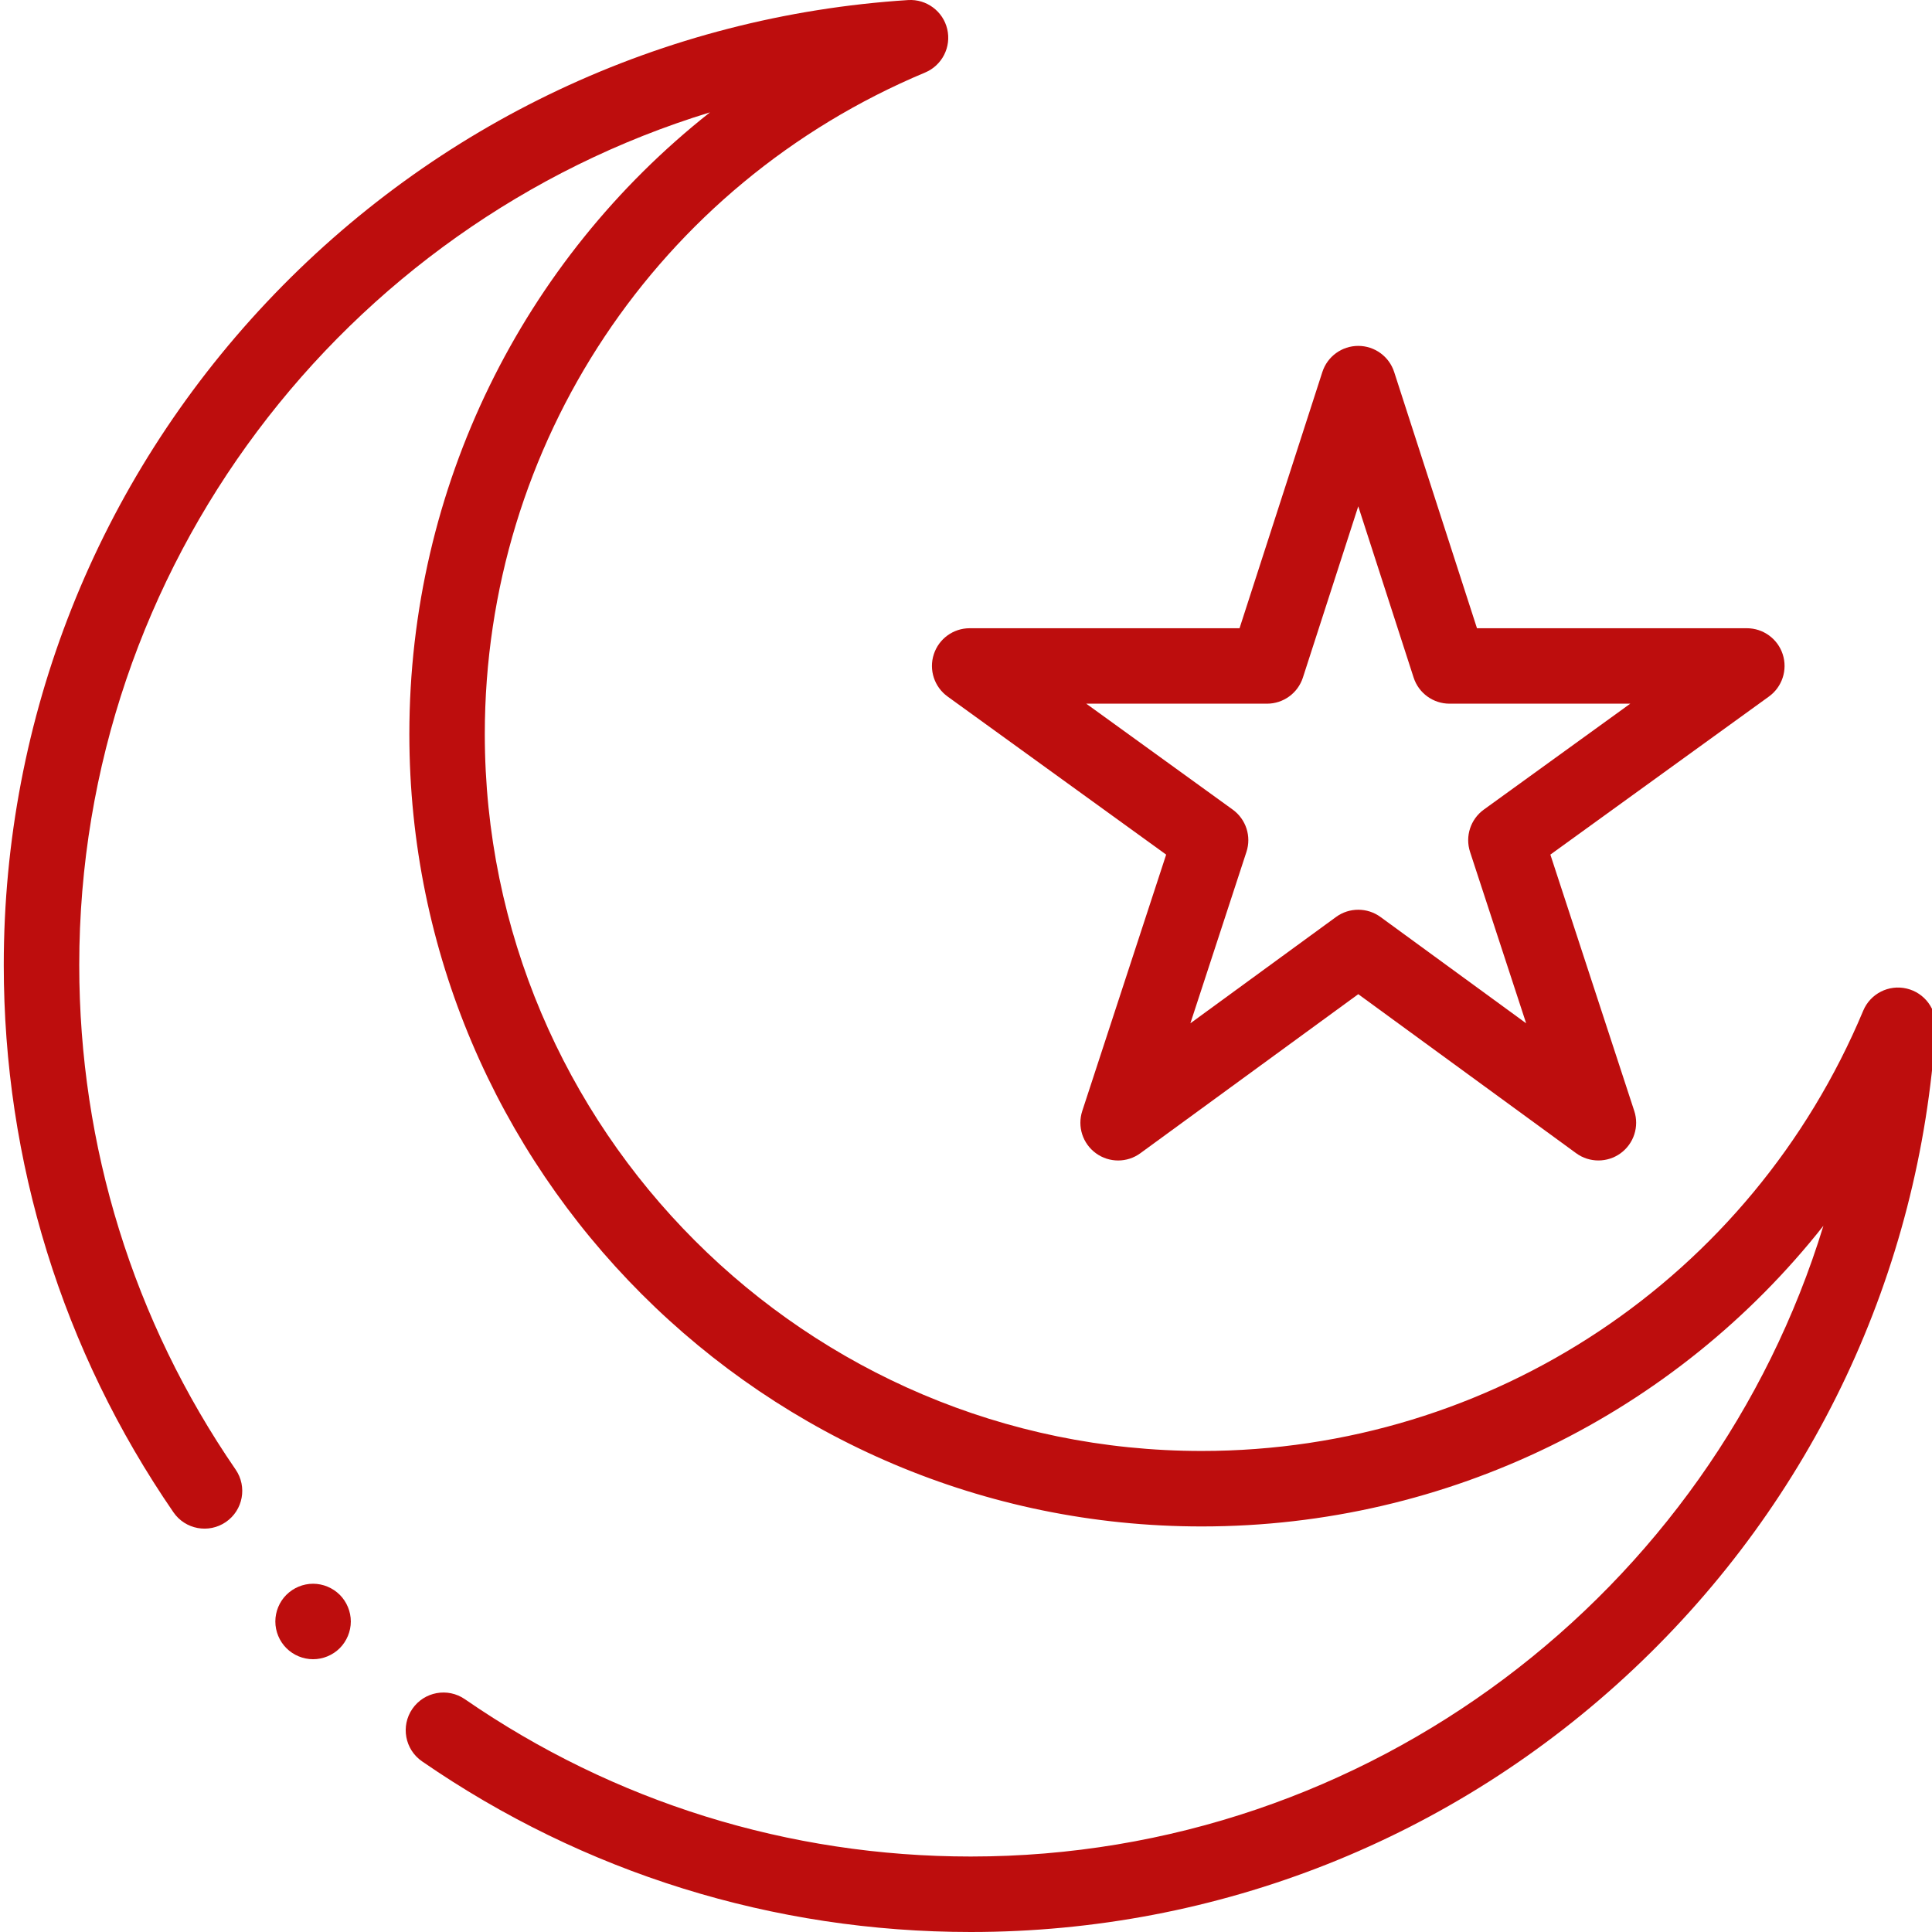 <svg width="58" height="58" viewBox="0 0 58 58" fill="none" xmlns="http://www.w3.org/2000/svg">
<g clip-path="url(#clip0)">
<path d="M29.143 58C23.221 58 17.524 56.228 12.669 52.876C12.154 52.52 12.025 51.815 12.38 51.3C12.736 50.785 13.441 50.656 13.956 51.011C18.432 54.101 23.683 55.734 29.143 55.734C41.106 55.734 51.374 47.796 54.74 36.799C50.303 42.421 43.487 45.825 36.076 45.825C22.959 45.825 12.289 35.154 12.289 22.038C12.289 14.627 15.693 7.811 21.314 3.373C10.317 6.739 2.379 17.008 2.379 28.97C2.379 34.412 4.002 39.65 7.073 44.116C7.428 44.632 7.297 45.337 6.782 45.691C6.266 46.046 5.561 45.915 5.207 45.4C1.874 40.554 0.113 34.873 0.113 28.97C0.113 21.544 2.916 14.479 8.004 9.075C13.07 3.695 19.909 0.473 27.261 0.002C27.812 -0.033 28.311 0.336 28.437 0.874C28.563 1.413 28.282 1.964 27.771 2.178C19.742 5.539 14.554 13.335 14.554 22.038C14.554 33.905 24.209 43.559 36.075 43.559C44.778 43.559 52.574 38.371 55.935 30.342C56.149 29.831 56.7 29.55 57.239 29.677C57.777 29.803 58.146 30.3 58.111 30.852C57.64 38.205 54.418 45.044 49.038 50.109C43.635 55.198 36.569 58 29.143 58Z" fill="#BD0D0D"/>
<path d="M47.985 34.838C47.751 34.838 47.516 34.766 47.318 34.621L40.776 29.846L34.234 34.621C33.837 34.911 33.298 34.911 32.901 34.622C32.503 34.333 32.337 33.821 32.49 33.353L35.009 25.656L28.447 20.91C28.049 20.622 27.881 20.11 28.033 19.643C28.184 19.176 28.619 18.86 29.111 18.86H37.212L39.698 11.168C39.849 10.701 40.284 10.384 40.776 10.384C41.267 10.384 41.703 10.701 41.854 11.168L44.34 18.86H52.441C52.932 18.86 53.368 19.176 53.519 19.643C53.67 20.11 53.503 20.622 53.105 20.91L46.543 25.656L49.062 33.353C49.215 33.821 49.049 34.333 48.651 34.622C48.453 34.766 48.219 34.838 47.985 34.838ZM40.776 27.311C41.01 27.311 41.245 27.383 41.444 27.529L45.816 30.72L44.132 25.575C43.979 25.107 44.146 24.594 44.545 24.305L48.942 21.125H43.516C43.024 21.125 42.589 20.808 42.438 20.341L40.776 15.2L39.114 20.341C38.963 20.808 38.528 21.125 38.036 21.125H32.61L37.007 24.305C37.406 24.594 37.573 25.107 37.419 25.575L35.736 30.72L40.108 27.529C40.307 27.383 40.541 27.311 40.776 27.311Z" fill="#BD0D0D"/>
<path d="M9.399 49.811C9.1 49.811 8.809 49.69 8.598 49.479C8.386 49.268 8.266 48.976 8.266 48.678C8.266 48.38 8.386 48.088 8.598 47.877C8.809 47.667 9.1 47.545 9.399 47.545C9.697 47.545 9.989 47.667 10.2 47.877C10.41 48.088 10.532 48.38 10.532 48.678C10.532 48.976 10.41 49.268 10.2 49.479C9.989 49.69 9.697 49.811 9.399 49.811Z" fill="#BD0D0D"/>
</g>
<defs>
<clipPath id="clip0">
<rect width="58" height="58" fill="white"/>
</clipPath>
</defs>
</svg>
